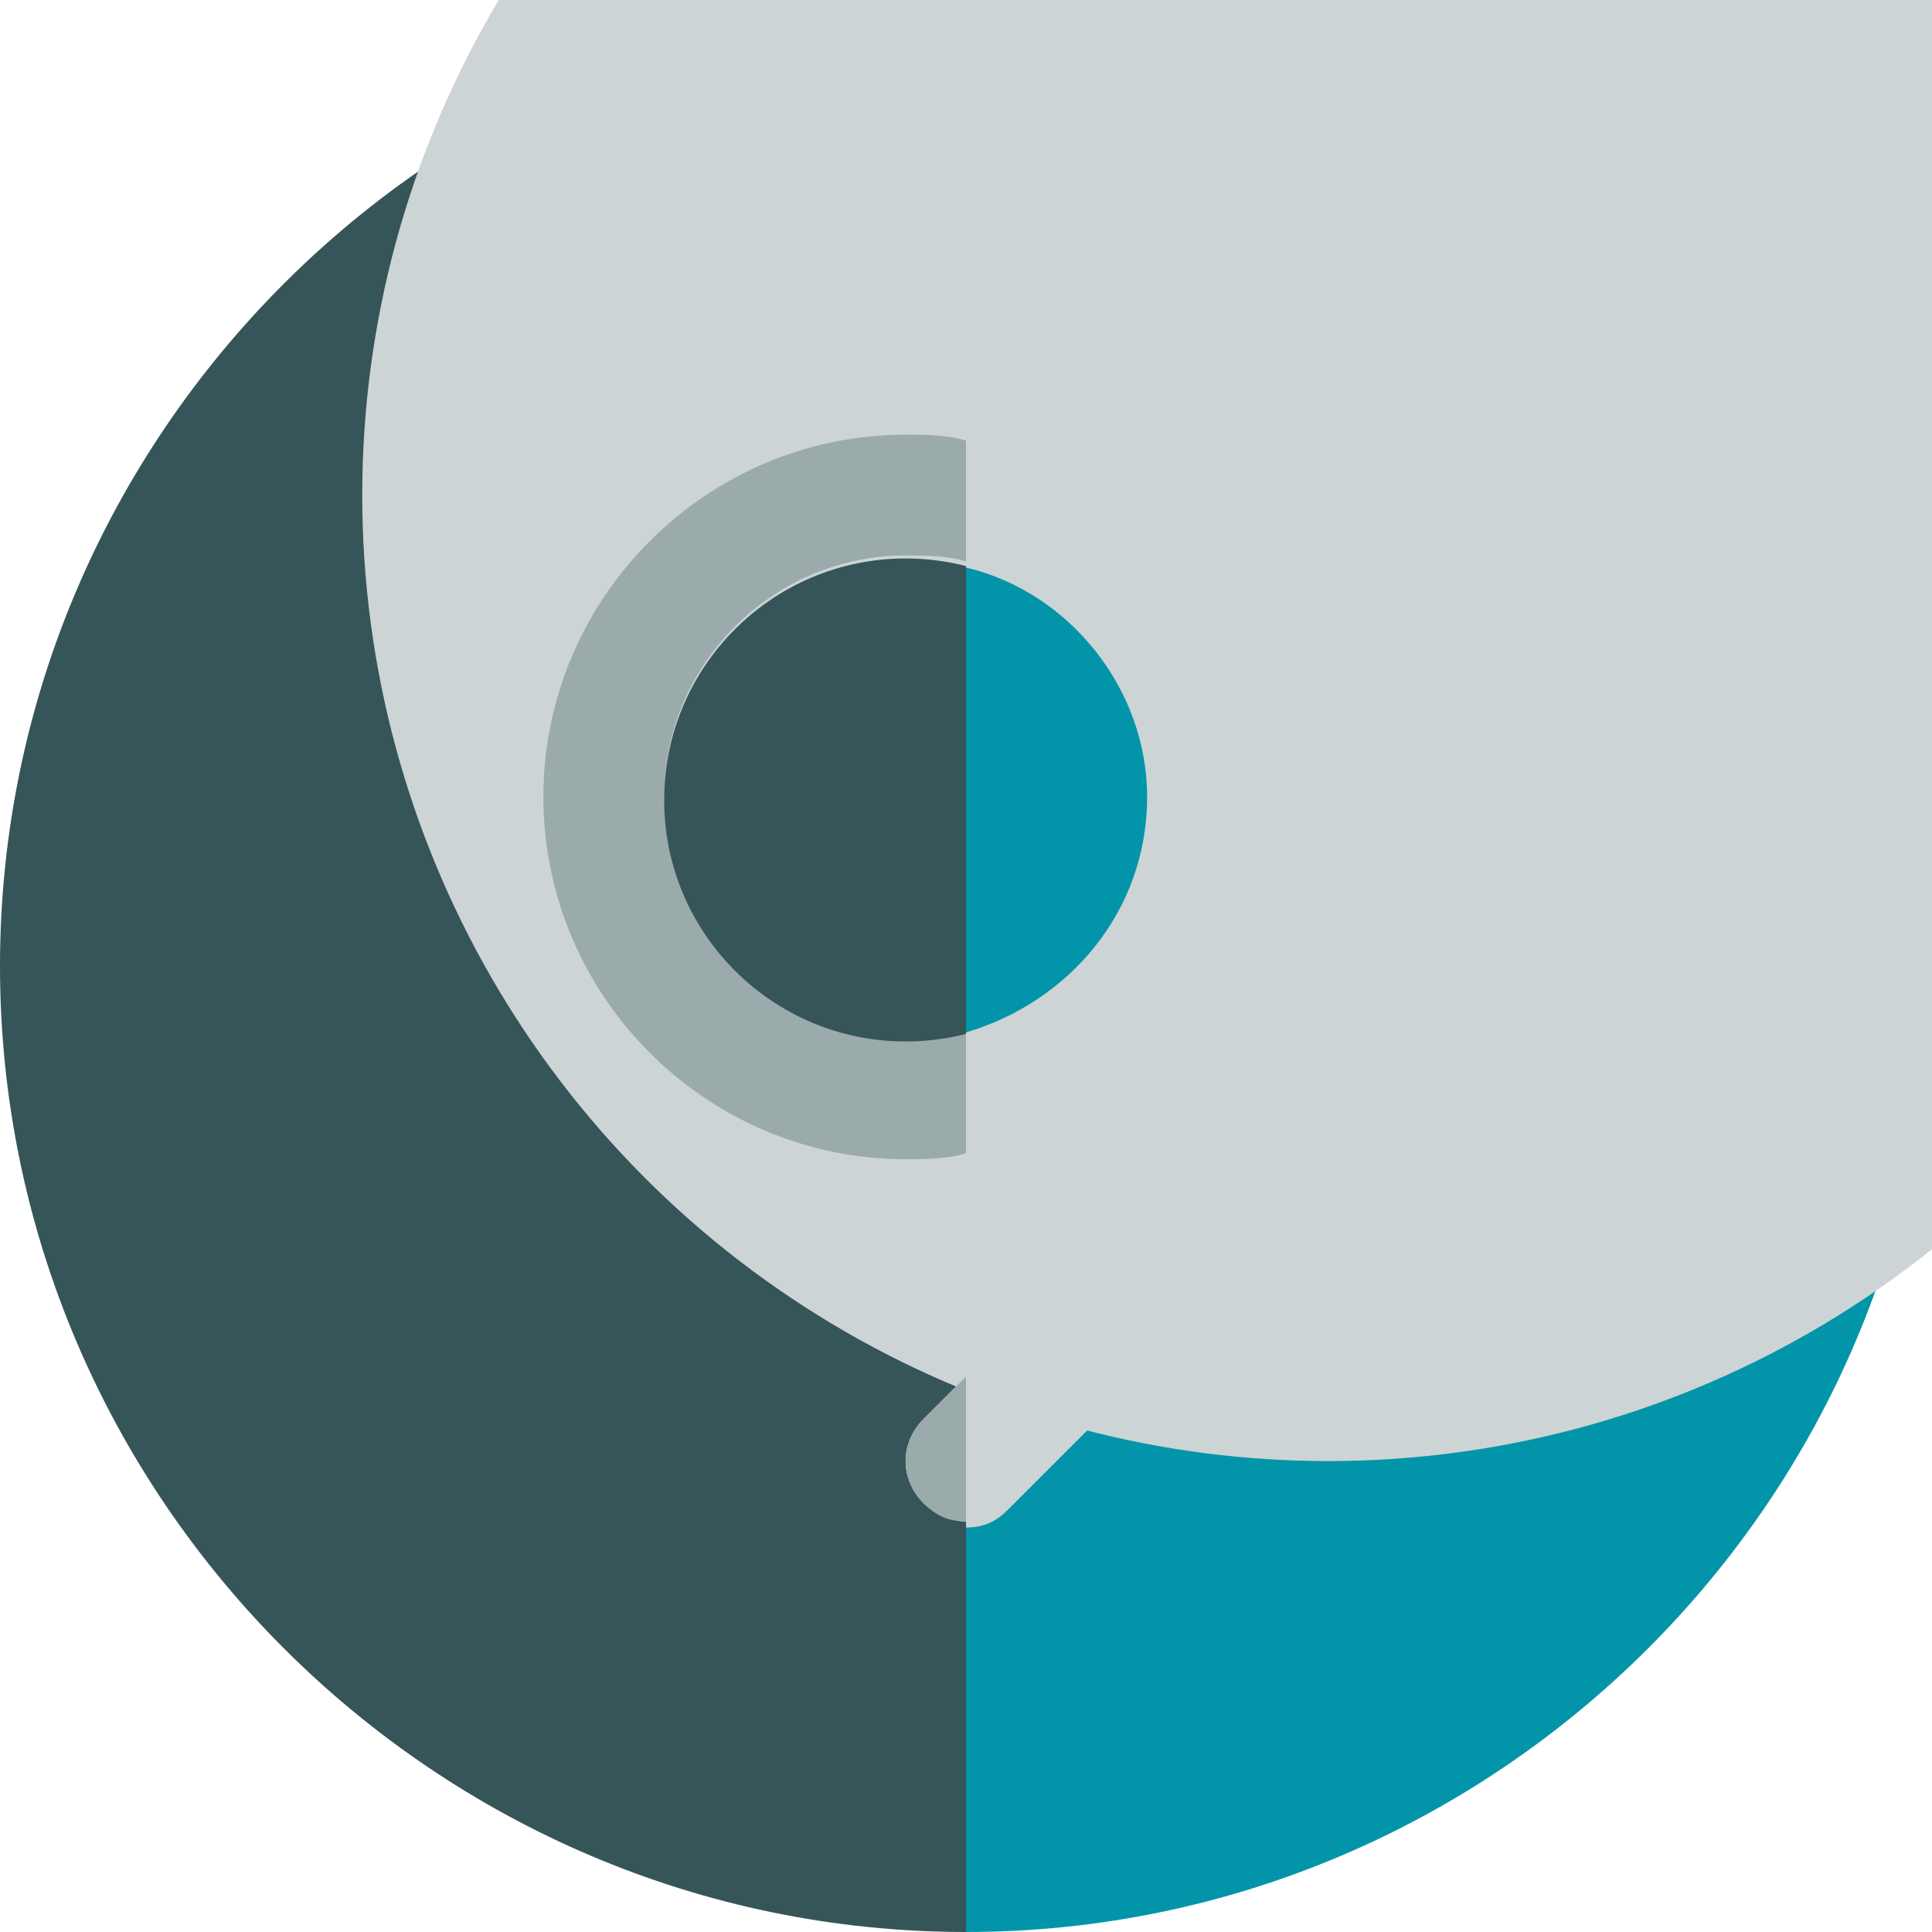 <?xml version="1.0" encoding="utf-8"?>
<!-- Generator: Adobe Illustrator 25.4.1, SVG Export Plug-In . SVG Version: 6.00 Build 0)  -->
<svg version="1.1" id="svg4125" xmlns:svg="http://www.w3.org/2000/svg"
	 xmlns="http://www.w3.org/2000/svg" xmlns:xlink="http://www.w3.org/1999/xlink" x="0px" y="0px" viewBox="0 0 512 512"
	 style="enable-background:new 0 0 512 512;" xml:space="preserve">
<style type="text/css">
	.st0{fill:none;}
	.st1{fill:#365558;}
	.st2{fill:#0295AA;}
	.st3{fill:#9BAAAB;}
	.st4{fill:#CDD4D5;}
	.st5{fill:url(#New_Pattern_Swatch_5);}
	.st6{fill:url(#New_Pattern_Swatch_6);}
	.st7{fill:url(#New_Pattern_Swatch_9);}
	.st8{fill:url(#New_Pattern_Swatch_8);}
</style>
<pattern  y="512" width="128" height="128" patternUnits="userSpaceOnUse" id="New_Pattern_Swatch_5" viewBox="0 -128 128 128" style="overflow:visible;">
	<g>
		<rect y="-128" class="st0" width="128" height="128"/>
		<rect y="-128" class="st1" width="128" height="128"/>
	</g>
</pattern>
<pattern  y="512" width="128" height="128" patternUnits="userSpaceOnUse" id="New_Pattern_Swatch_6" viewBox="0 -128 128 128" style="overflow:visible;">
	<g>
		<rect y="-128" class="st0" width="128" height="128"/>
		<rect y="-128" class="st2" width="128" height="128"/>
	</g>
</pattern>
<pattern  y="512" width="128" height="128" patternUnits="userSpaceOnUse" id="New_Pattern_Swatch_8" viewBox="0 -128 128 128" style="overflow:visible;">
	<g>
		<rect y="-128" class="st0" width="128" height="128"/>
		<rect y="-128" class="st3" width="128" height="128"/>
	</g>
</pattern>
<pattern  y="512" width="128" height="128" patternUnits="userSpaceOnUse" id="New_Pattern_Swatch_9" viewBox="0 -128 128 128" style="overflow:visible;">
	<g>
		<rect y="-128" class="st0" width="128" height="128"/>
		<rect y="-128" class="st4" width="128" height="128"/>
	</g>
</pattern>
<g id="g4123" transform="scale(16)">
	<path class="st5" d="M9,13.2c0,3.3,2.7,6,6,6c0.3,0,0.7,0,1-0.1v3.7l-0.7,0.7c0,0,0,0,0,0c-0.4,0.4-0.4,1,0,1.4
		c0.2,0.2,0.5,0.3,0.7,0.3V32C7.2,32,0,24.8,0,16S7.2,0,16,0v7.3c-0.3-0.1-0.7-0.1-1-0.1C11.7,7.2,9,9.9,9,13.2z"/>
	<path class="st6" d="M16,0v7.3c2.8,0.5,5,2.9,5,5.9s-2.2,5.4-5,5.9v3.7l3.3-3.3c0.4-0.4,1-0.4,1.4,0s0.4,1,0,1.4l-4,4
		c-0.2,0.2-0.4,0.3-0.7,0.3V32c8.8,0,16-7.2,16-16S24.8,0,16,0z M22,9.2c-0.6,0-1-0.4-1-1s0.4-1,1-1s1,0.4,1,1S22.6,9.2,22,9.2z"/>
	<g id="g4121">
		<circle class="st7" cx="22" cy="8.2" r="16"/>
		<path class="st7" d="M20.7,21l-4,4c-0.2,0.2-0.4,0.3-0.7,0.3v-2.4l3.3-3.3c0.4-0.4,1-0.4,1.4,0S21.1,20.6,20.7,21z"/>
		<path class="st7" d="M21,13.2c0,3-2.2,5.4-5,5.9v-2c1.7-0.4,3-2,3-3.9s-1.3-3.4-3-3.9v-2C18.8,7.8,21,10.3,21,13.2z"/>
		<path class="st8" d="M16,22.8v2.4c-0.3,0-0.5-0.1-0.7-0.3c-0.4-0.4-0.4-1,0-1.4c0,0,0,0,0,0L16,22.8z"/>
		<path class="st8" d="M11,13.2c0,2.2,1.8,4,4,4c0.3,0,0.7,0,1-0.1v2c-0.3,0.1-0.7,0.1-1,0.1c-3.3,0-6-2.7-6-6s2.7-6,6-6
			c0.3,0,0.7,0,1,0.1v2c-0.3-0.1-0.7-0.1-1-0.1C12.8,9.2,11,11,11,13.2z"/>
		<path class="st6" d="M19,13.2c0,1.9-1.3,3.4-3,3.9V9.4C17.7,9.8,19,11.4,19,13.2z"/>
	</g>
</g>
<path class="st5" d="M256,150v124c-5.1,1.3-10.5,2-16,2c-35.3,0-64-28.7-64-64s28.7-64,64-64C245.5,148,250.9,148.7,256,150z"/>
</svg>
